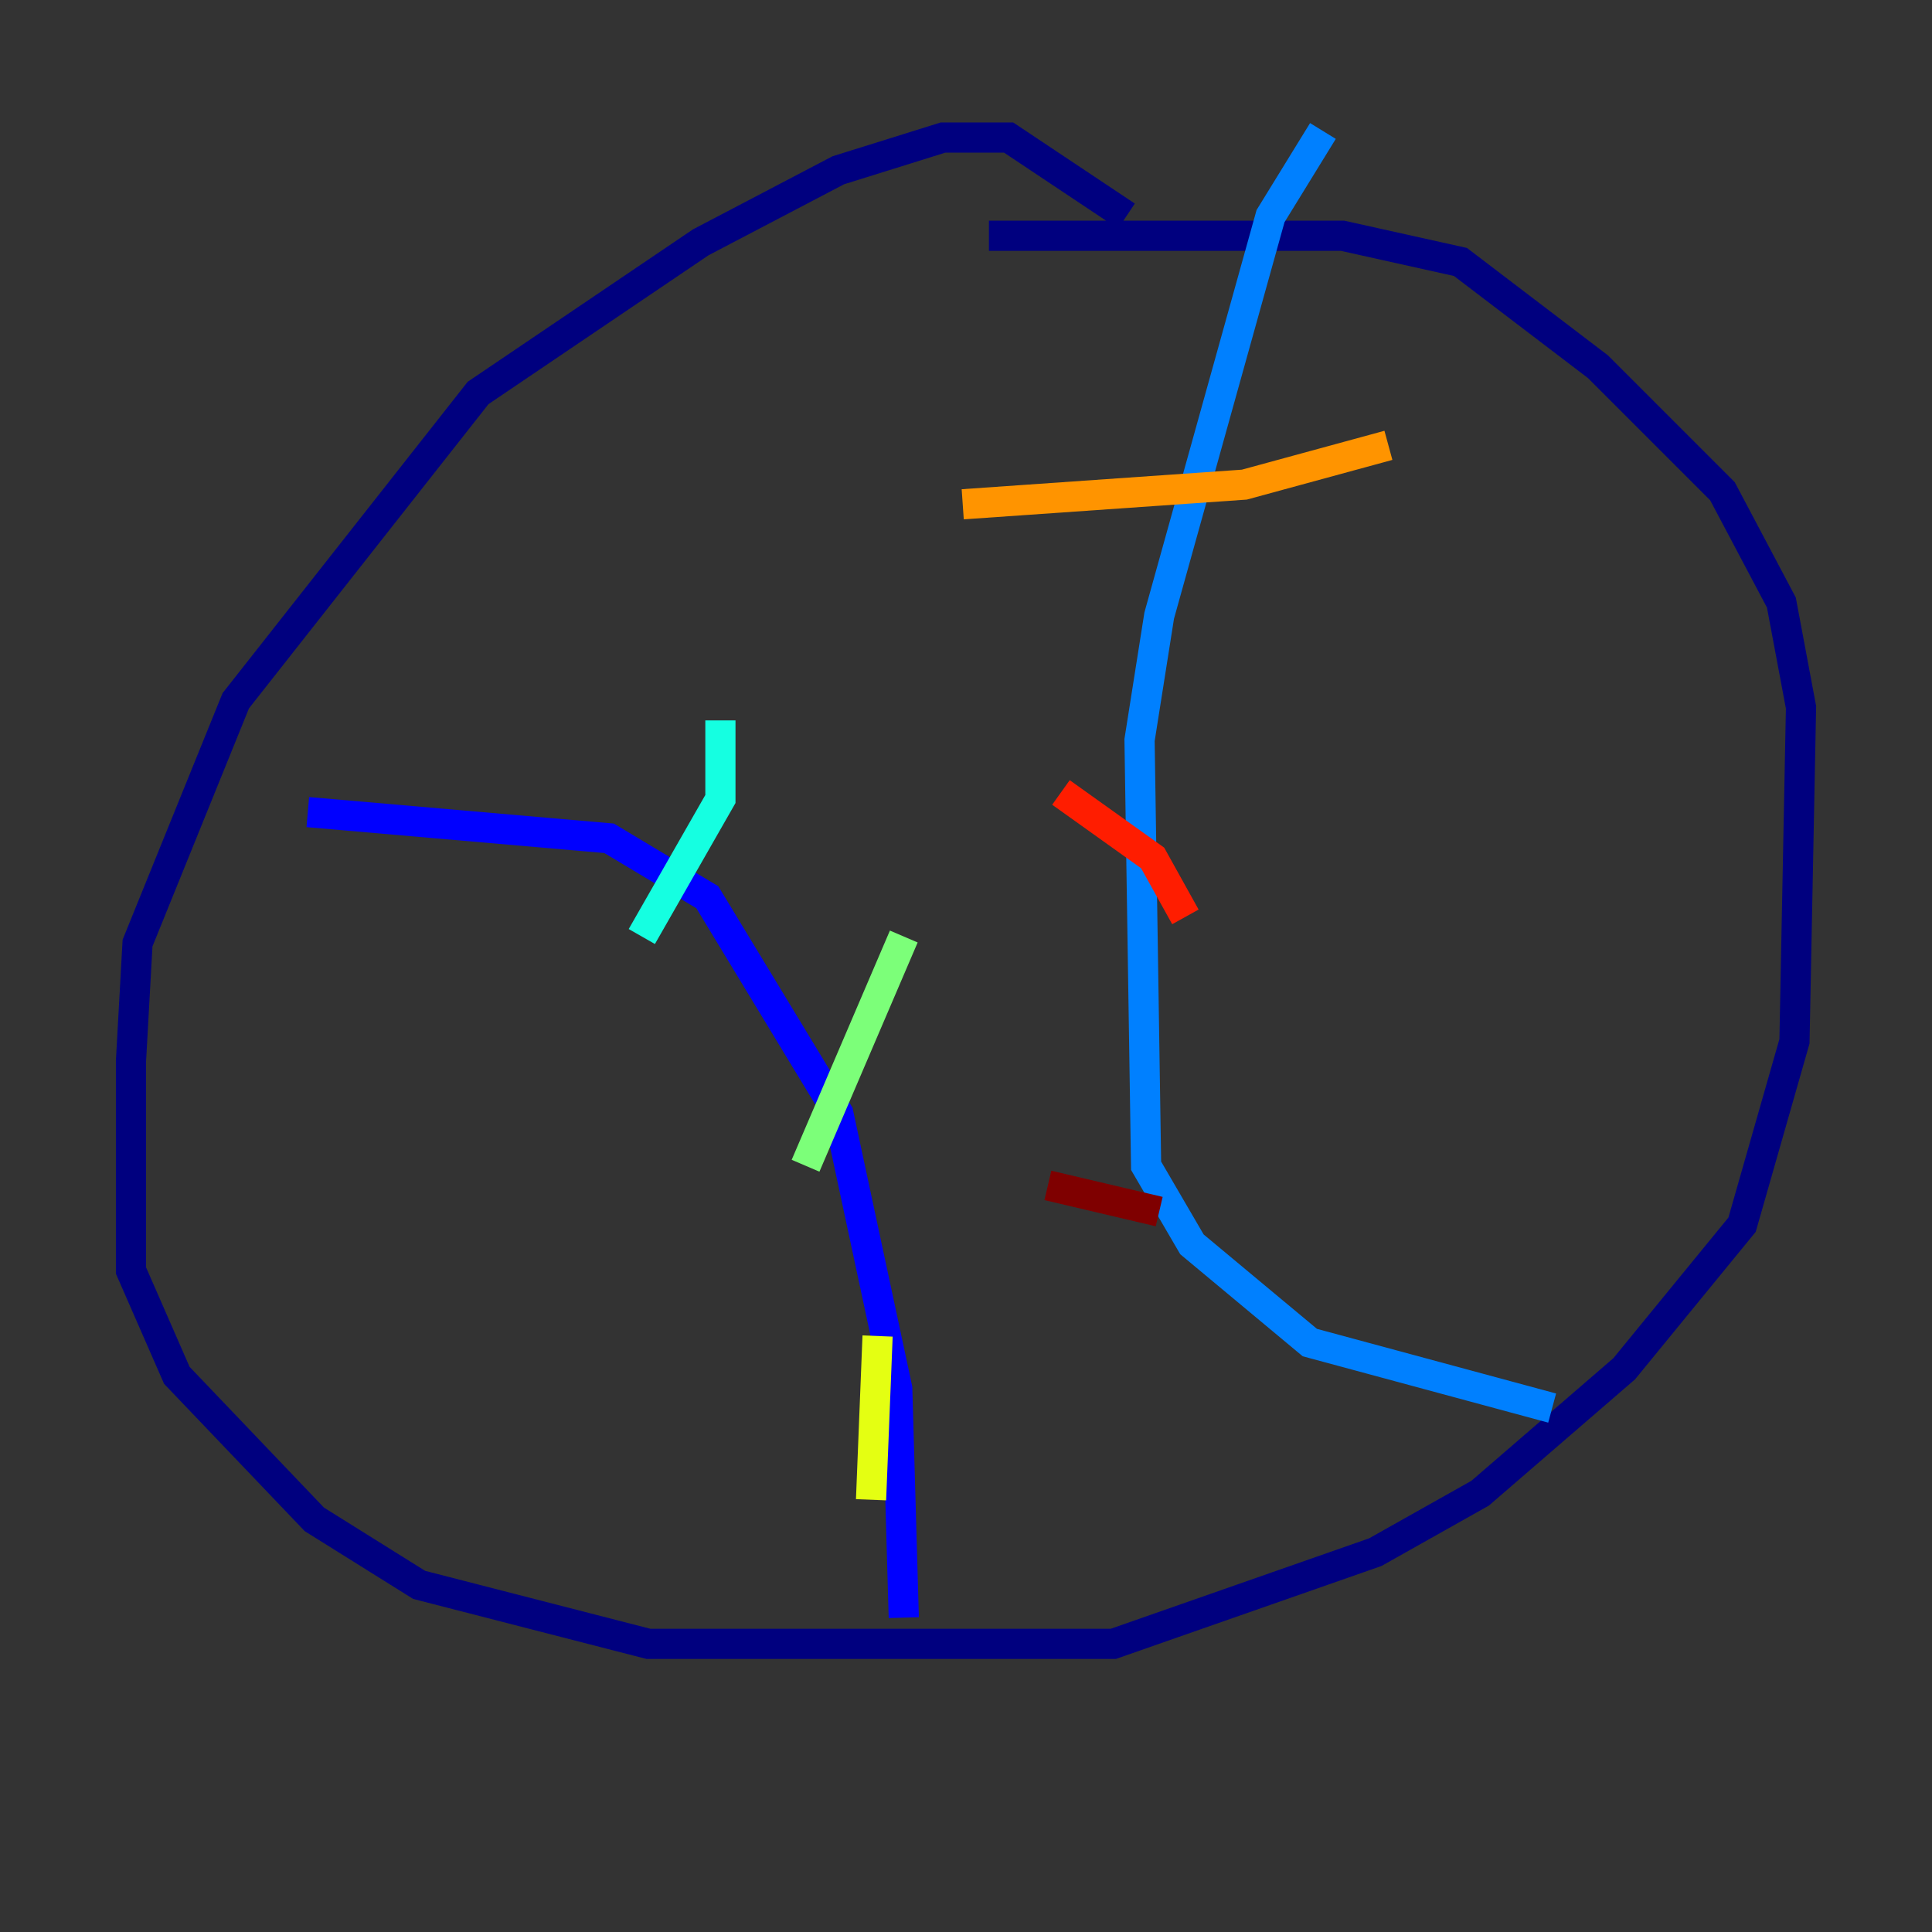 <?xml version="1.0" encoding="utf-8" ?>
<svg baseProfile="tiny" height="128" version="1.2" viewBox="0,0,128,128" width="128" xmlns="http://www.w3.org/2000/svg" xmlns:ev="http://www.w3.org/2001/xml-events" xmlns:xlink="http://www.w3.org/1999/xlink"><rect x="0" y="0" width="128" height="128" fill="#333333" stroke="none"/><defs /><polyline fill="none" points="74.63,14.319 66.82,9.112 62.481,9.112 55.539,11.281 46.427,16.054 31.675,26.034 15.62,46.427 9.112,62.481 8.678,70.291 8.678,84.176 11.715,91.119 20.827,100.664 27.77,105.003 42.956,108.909 73.763,108.909 91.119,102.834 98.061,98.929 107.607,90.685 115.417,81.139 118.888,68.99 119.322,46.861 118.02,39.919 114.115,32.542 105.871,24.298 96.759,17.356 88.949,15.62 65.519,15.62" stroke="#00007f" stroke-width="2" /><polyline fill="none" points="20.393,53.803 40.352,55.539 46.861,59.444 55.539,73.763 59.444,91.986 59.878,107.173" stroke="#0000ff" stroke-width="2" /><polyline fill="none" points="87.647,8.678 84.176,14.319 76.8,40.786 75.498,49.031 75.932,77.234 78.969,82.441 86.78,88.949 102.834,93.288" stroke="#0080ff" stroke-width="2" /><polyline fill="none" points="47.729,47.729 47.729,52.936 42.522,62.047" stroke="#15ffe1" stroke-width="2" /><polyline fill="none" points="59.878,62.047 53.37,77.234" stroke="#7cff79" stroke-width="2" /><polyline fill="none" points="58.142,88.515 57.709,99.363" stroke="#e4ff12" stroke-width="2" /><polyline fill="none" points="63.783,33.41 82.441,32.108 91.986,29.505" stroke="#ff9400" stroke-width="2" /><polyline fill="none" points="70.291,52.502 76.366,56.841 78.536,60.746" stroke="#ff1d00" stroke-width="2" /><polyline fill="none" points="69.424,78.536 76.8,80.271" stroke="#7f0000" stroke-width="2" /></svg>